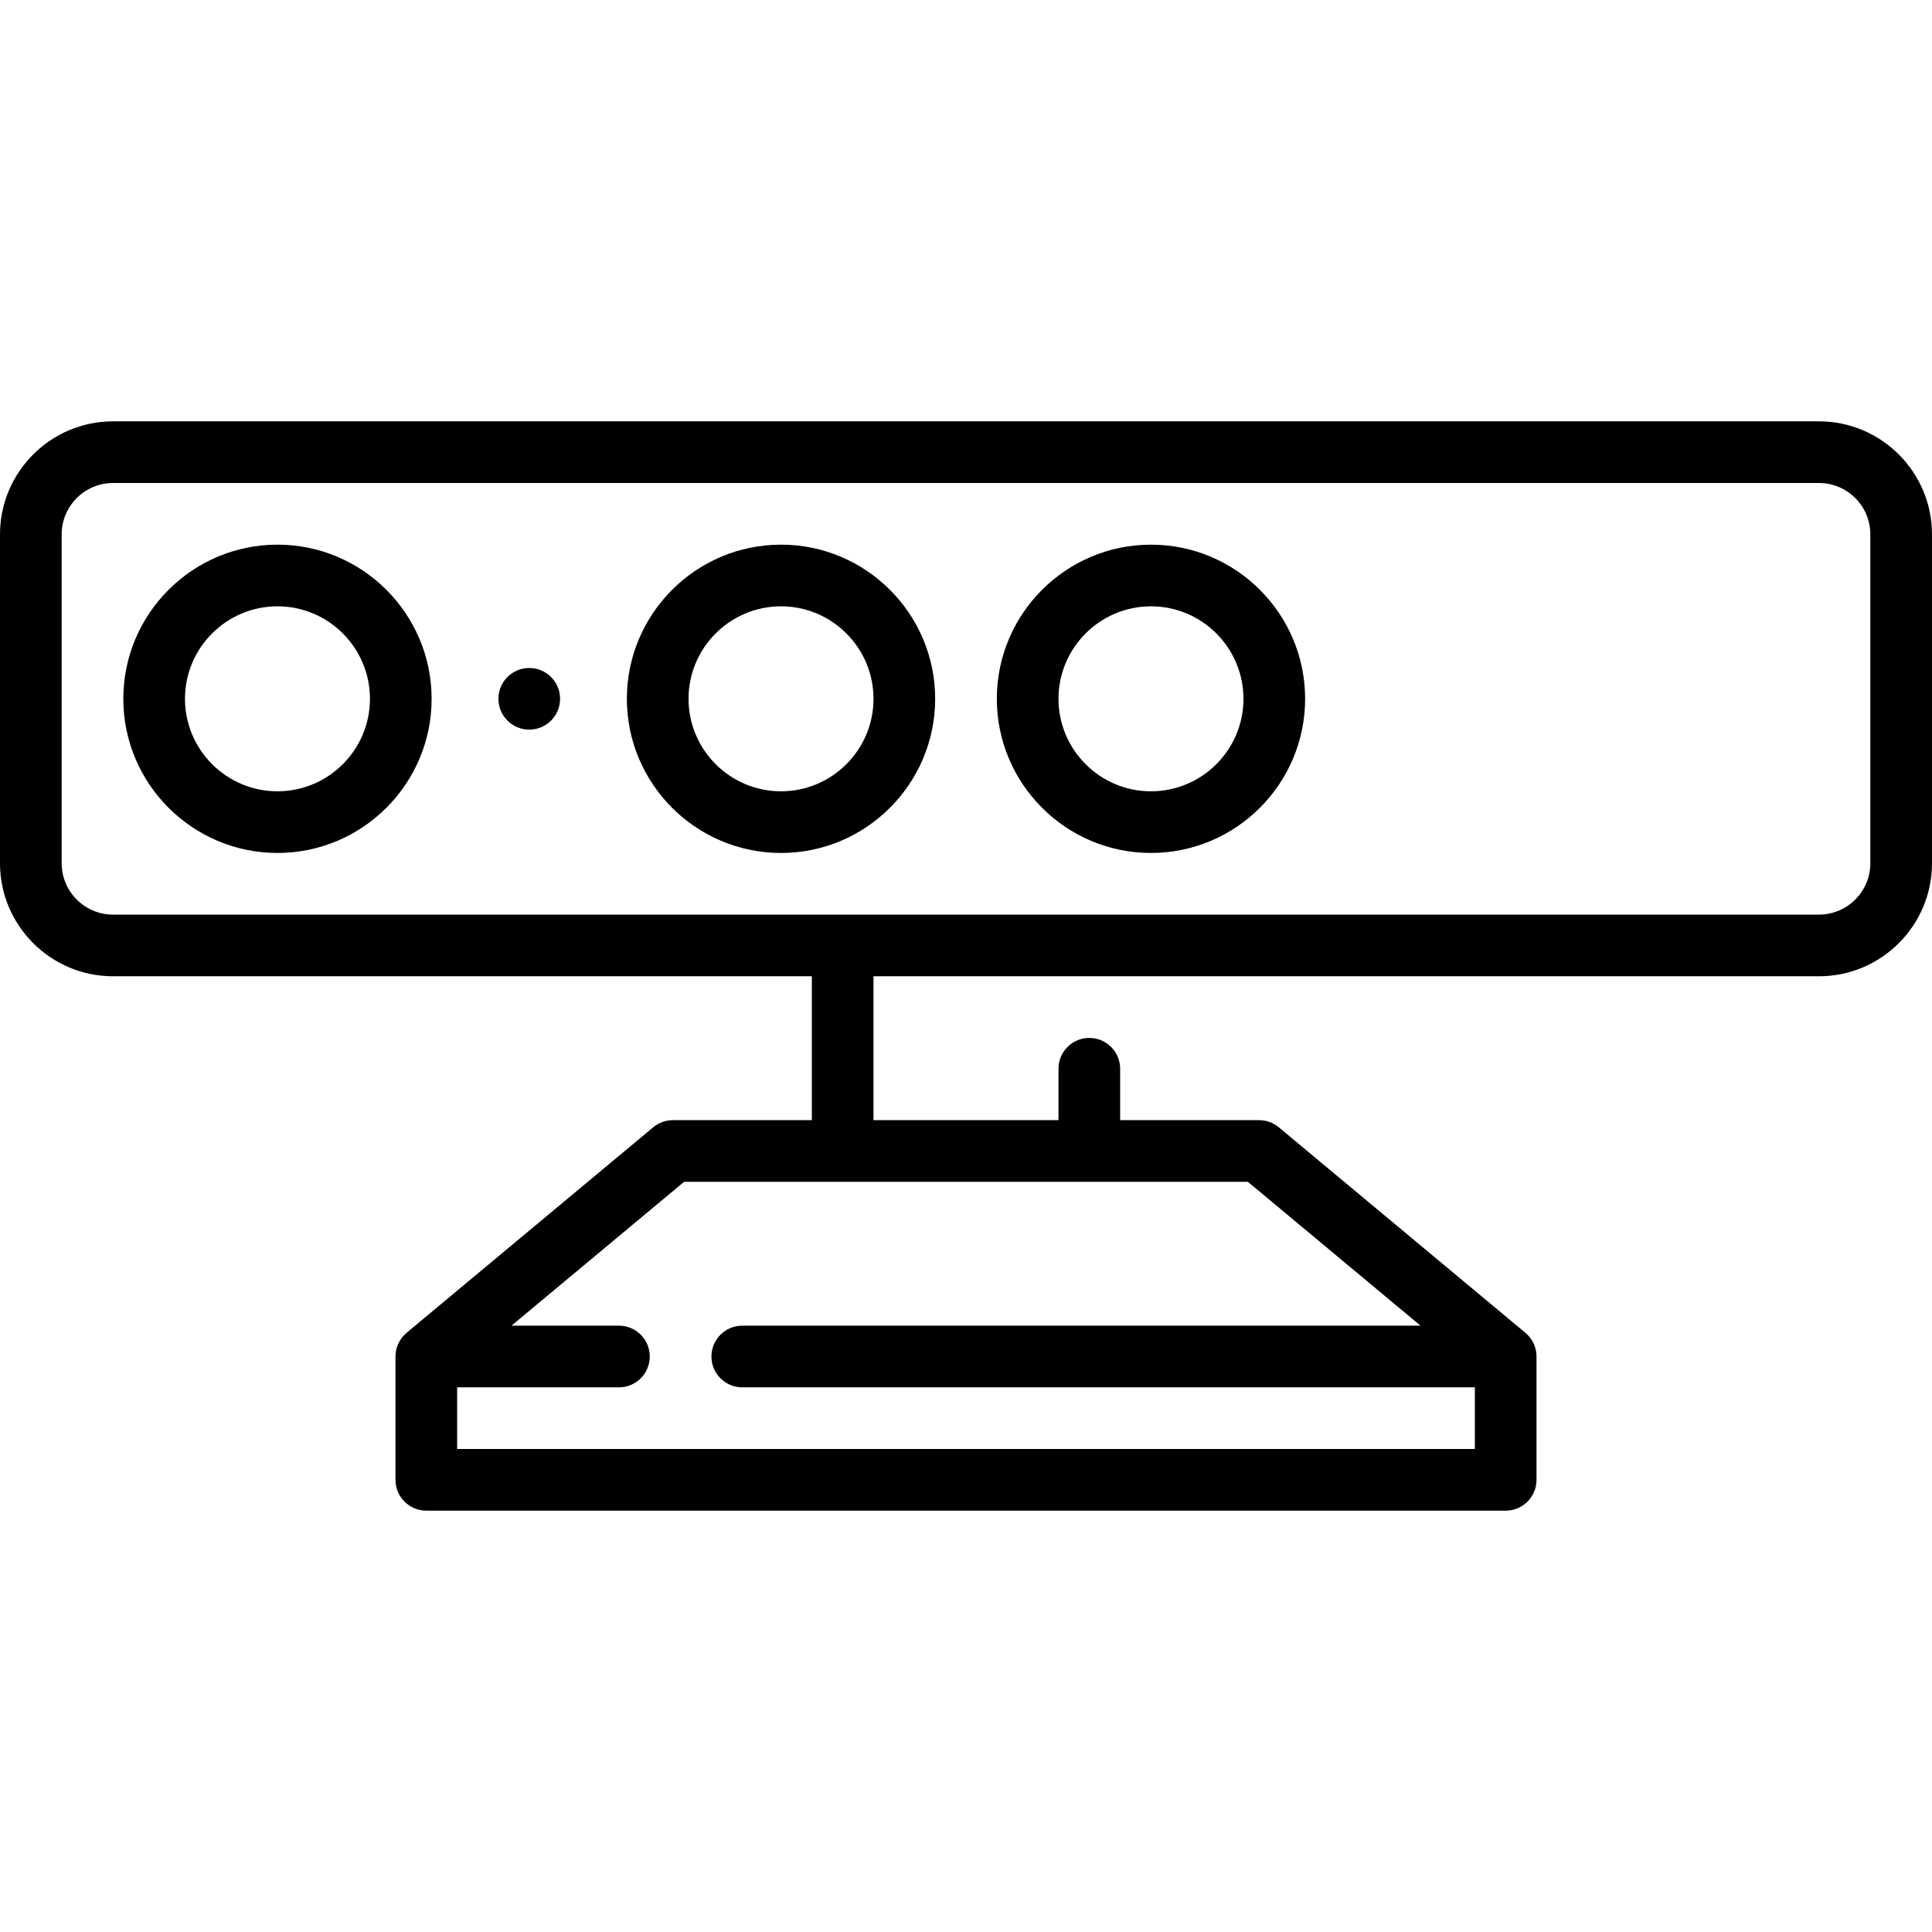 <?xml version="1.0" encoding="iso-8859-1"?>
<!-- Generator: Adobe Illustrator 19.0.0, SVG Export Plug-In . SVG Version: 6.00 Build 0)  -->
<svg version="1.1" id="Capa_1" xmlns="http://www.w3.org/2000/svg" xmlns:xlink="http://www.w3.org/1999/xlink" x="0px" y="0px"
	 viewBox="0 0 470 470" style="enable-background:new 0 0 470 470;" xml:space="preserve">
<g>
	<path d="M190,132.5c-20.678,0-37.5,16.822-37.5,37.5s16.822,37.5,37.5,37.5s37.5-16.822,37.5-37.5S210.678,132.5,190,132.5z
		 M190,192.5c-12.406,0-22.5-10.093-22.5-22.5s10.094-22.5,22.5-22.5s22.5,10.093,22.5,22.5S202.406,192.5,190,192.5z"/>
	<path d="M280,132.5c-20.678,0-37.5,16.822-37.5,37.5s16.822,37.5,37.5,37.5s37.5-16.822,37.5-37.5S300.678,132.5,280,132.5z
		 M280,192.5c-12.406,0-22.5-10.093-22.5-22.5s10.094-22.5,22.5-22.5s22.5,10.093,22.5,22.5S292.406,192.5,280,192.5z"/>
	<path d="M67.5,132.5C46.822,132.5,30,149.322,30,170s16.822,37.5,37.5,37.5S105,190.678,105,170S88.178,132.5,67.5,132.5z
		 M67.5,192.5C55.094,192.5,45,182.407,45,170s10.094-22.5,22.5-22.5S90,157.593,90,170S79.906,192.5,67.5,192.5z"/>
	<circle cx="128.75" cy="170" r="7.5"/>
	<path d="M442.5,102.5h-415C12.337,102.5,0,114.836,0,130v80c0,15.164,12.337,27.5,27.5,27.5h170v35h-33.79
		c-1.755,0-3.453,0.615-4.802,1.738l-60,50c-0.038,0.031-0.07,0.068-0.107,0.1c-0.154,0.134-0.305,0.271-0.448,0.417
		c-0.068,0.069-0.13,0.142-0.194,0.214c-0.11,0.121-0.218,0.243-0.32,0.371c-0.063,0.08-0.122,0.161-0.182,0.243
		c-0.095,0.13-0.187,0.263-0.274,0.399c-0.052,0.081-0.101,0.163-0.15,0.246c-0.086,0.147-0.165,0.297-0.241,0.45
		c-0.039,0.079-0.078,0.157-0.115,0.238c-0.074,0.165-0.141,0.333-0.203,0.504c-0.027,0.074-0.056,0.147-0.081,0.222
		c-0.06,0.182-0.111,0.369-0.157,0.557c-0.017,0.069-0.038,0.136-0.053,0.205c-0.043,0.199-0.074,0.402-0.101,0.607
		c-0.008,0.061-0.021,0.122-0.028,0.183c-0.028,0.265-0.044,0.533-0.044,0.805v30c0,4.142,3.357,7.5,7.5,7.5h262.58
		c4.143,0,7.5-3.358,7.5-7.5v-30c0-0.272-0.016-0.54-0.044-0.805c-0.007-0.062-0.02-0.122-0.028-0.183
		c-0.027-0.205-0.058-0.408-0.101-0.607c-0.015-0.069-0.036-0.137-0.053-0.205c-0.046-0.188-0.097-0.375-0.157-0.557
		c-0.025-0.075-0.054-0.147-0.081-0.221c-0.063-0.171-0.129-0.34-0.204-0.505c-0.036-0.08-0.075-0.158-0.114-0.237
		c-0.076-0.153-0.156-0.303-0.241-0.45c-0.048-0.083-0.098-0.165-0.15-0.246c-0.087-0.137-0.178-0.269-0.274-0.399
		c-0.06-0.082-0.119-0.164-0.182-0.243c-0.102-0.128-0.21-0.25-0.32-0.371c-0.064-0.071-0.126-0.145-0.194-0.214
		c-0.143-0.146-0.293-0.283-0.448-0.417c-0.037-0.032-0.069-0.068-0.107-0.1l-60-50c-1.349-1.123-3.047-1.738-4.802-1.738H272.5V260
		c0-4.142-3.357-7.5-7.5-7.5s-7.5,3.358-7.5,7.5v12.5h-45v-35h230c15.163,0,27.5-12.336,27.5-27.5v-80
		C470,114.836,457.663,102.5,442.5,102.5z M345.575,322.5H180.571c-4.143,0-7.5,3.358-7.5,7.5s3.357,7.5,7.5,7.5H358.79v15H111.21
		v-15h39.361c4.143,0,7.5-3.358,7.5-7.5s-3.357-7.5-7.5-7.5h-26.146l42-35h137.148L345.575,322.5z M455,210
		c0,6.893-5.607,12.5-12.5,12.5h-415c-6.893,0-12.5-5.607-12.5-12.5v-80c0-6.893,5.607-12.5,12.5-12.5h415
		c6.893,0,12.5,5.607,12.5,12.5V210z"/>
</g>
<g>
</g>
<g>
</g>
<g>
</g>
<g>
</g>
<g>
</g>
<g>
</g>
<g>
</g>
<g>
</g>
<g>
</g>
<g>
</g>
<g>
</g>
<g>
</g>
<g>
</g>
<g>
</g>
<g>
</g>
</svg>

